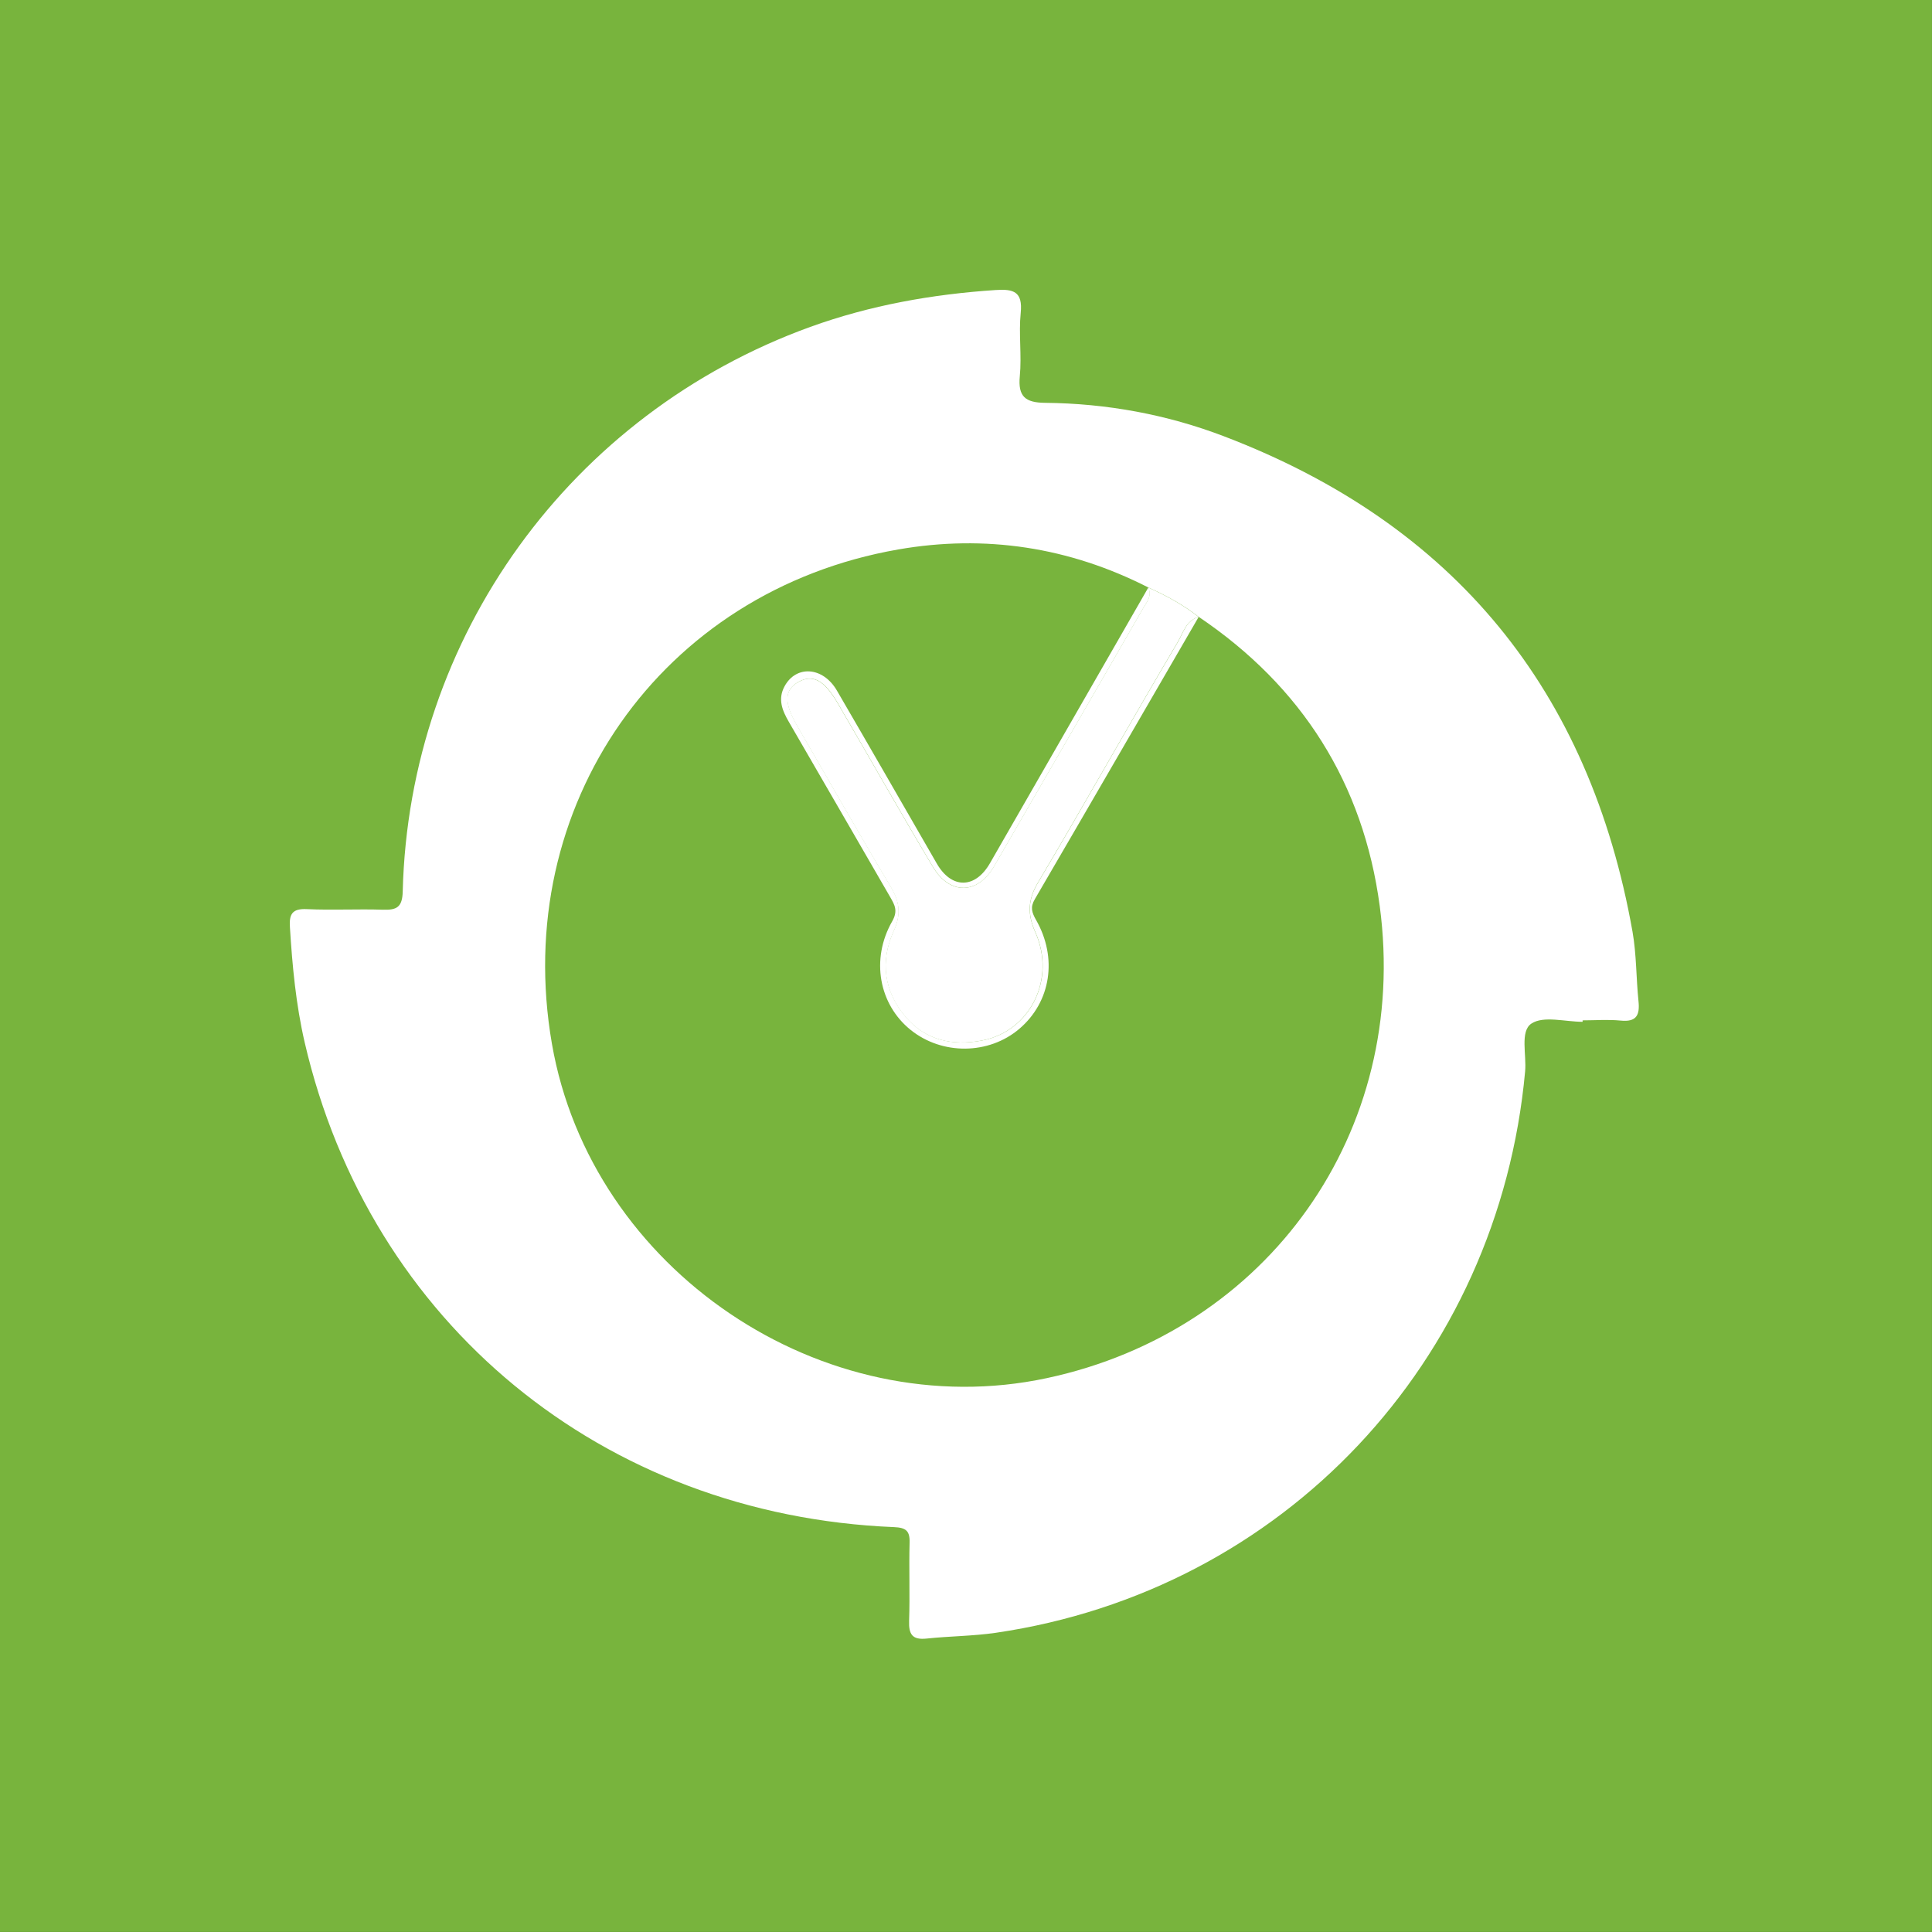 <svg width="60" height="60" viewBox="0 0 60 60" fill="none" xmlns="http://www.w3.org/2000/svg">
<rect x="0" y="0" width="60" height="60" fill="#333333" stroke="none"/>
<g clip-path="url(#clip0)">
<path d="M59.999 0H0V59.999H59.999V0Z" fill="#78B43D"/>
<path d="M50.7 28.939C49.37 21.431 45.155 16.279 38.026 13.555C36.241 12.871 34.368 12.528 32.453 12.51C31.848 12.504 31.61 12.32 31.671 11.684C31.734 11.034 31.633 10.367 31.699 9.718C31.767 9.057 31.476 8.97 30.923 9.007C28.953 9.137 27.03 9.479 25.165 10.152C17.723 12.848 12.703 19.772 12.507 27.686C12.495 28.177 12.319 28.266 11.891 28.252C11.105 28.226 10.316 28.271 9.529 28.234C9.074 28.212 8.976 28.39 9.004 28.799C9.078 29.999 9.19 31.194 9.461 32.368C11.482 41.096 18.718 47.053 27.765 47.426C28.135 47.442 28.26 47.54 28.248 47.912C28.226 48.72 28.261 49.53 28.233 50.339C28.219 50.76 28.336 50.934 28.778 50.887C29.494 50.811 30.221 50.811 30.931 50.707C39.852 49.396 46.538 42.289 47.364 33.273C47.412 32.76 47.201 32.027 47.558 31.789C47.933 31.538 48.605 31.733 49.149 31.733C49.149 31.717 49.149 31.704 49.149 31.688C49.544 31.688 49.939 31.657 50.329 31.695C50.822 31.746 50.93 31.526 50.885 31.093C50.811 30.375 50.824 29.645 50.7 28.939ZM32.51 42.799C25.546 44.288 18.355 39.429 17.14 32.414C15.861 25.035 20.52 18.35 27.895 17.064C30.591 16.594 33.205 16.99 35.661 18.244C36.216 18.491 36.745 18.782 37.226 19.156C40.433 21.317 42.34 24.331 42.849 28.14C43.785 35.146 39.38 41.331 32.51 42.799Z" fill="white"/>
<path d="M35.489 18.908C33.955 21.577 32.409 24.24 30.868 26.908C30.362 27.784 29.496 27.8 28.975 26.928C27.965 25.242 27.003 23.527 26.01 21.831C25.591 21.115 25.233 20.934 24.796 21.179C24.352 21.427 24.336 21.822 24.759 22.55C25.725 24.214 26.669 25.887 27.656 27.534C27.941 28.012 27.99 28.397 27.749 28.925C27.329 29.847 27.448 30.777 28.111 31.569C28.731 32.308 29.575 32.489 30.49 32.315C31.984 32.035 32.804 30.413 32.152 28.952C31.899 28.385 31.924 27.933 32.23 27.416C33.702 24.939 35.106 22.418 36.575 19.939C36.745 19.651 36.833 19.273 37.222 19.158C36.743 18.784 36.212 18.492 35.657 18.245C35.787 18.513 35.605 18.705 35.489 18.908Z" fill="white"/>
<path d="M29.095 26.822C28.061 25.028 27.03 23.231 25.988 21.441C25.558 20.705 24.725 20.648 24.365 21.314C24.148 21.713 24.294 22.067 24.5 22.421C25.551 24.232 26.597 26.046 27.645 27.858C27.785 28.102 27.895 28.285 27.707 28.614C27.033 29.794 27.299 31.196 28.281 31.985C29.261 32.773 30.713 32.758 31.66 31.948C32.633 31.117 32.853 29.751 32.174 28.567C32.042 28.332 31.991 28.175 32.138 27.924C33.84 25.006 35.531 22.081 37.227 19.157C36.836 19.27 36.749 19.65 36.58 19.938C35.109 22.417 33.707 24.936 32.235 27.414C31.928 27.931 31.901 28.384 32.155 28.95C32.807 30.413 31.988 32.034 30.494 32.315C29.579 32.487 28.735 32.307 28.116 31.566C27.453 30.776 27.333 29.845 27.754 28.923C27.994 28.395 27.946 28.01 27.661 27.532C26.674 25.884 25.728 24.21 24.764 22.548C24.339 21.818 24.358 21.425 24.799 21.176C25.237 20.932 25.596 21.112 26.013 21.829C27.005 23.527 27.969 25.24 28.977 26.927C29.499 27.797 30.364 27.782 30.872 26.906C32.413 24.238 33.958 21.576 35.492 18.907C35.608 18.704 35.79 18.512 35.662 18.246C34.023 21.102 32.385 23.955 30.744 26.808C30.285 27.607 29.553 27.613 29.095 26.822Z" fill="white"/>
</g>
<defs>
<clipPath id="clip0">
<rect width="60" height="59.999" fill="white"/>
</clipPath>
</defs>
</svg>
